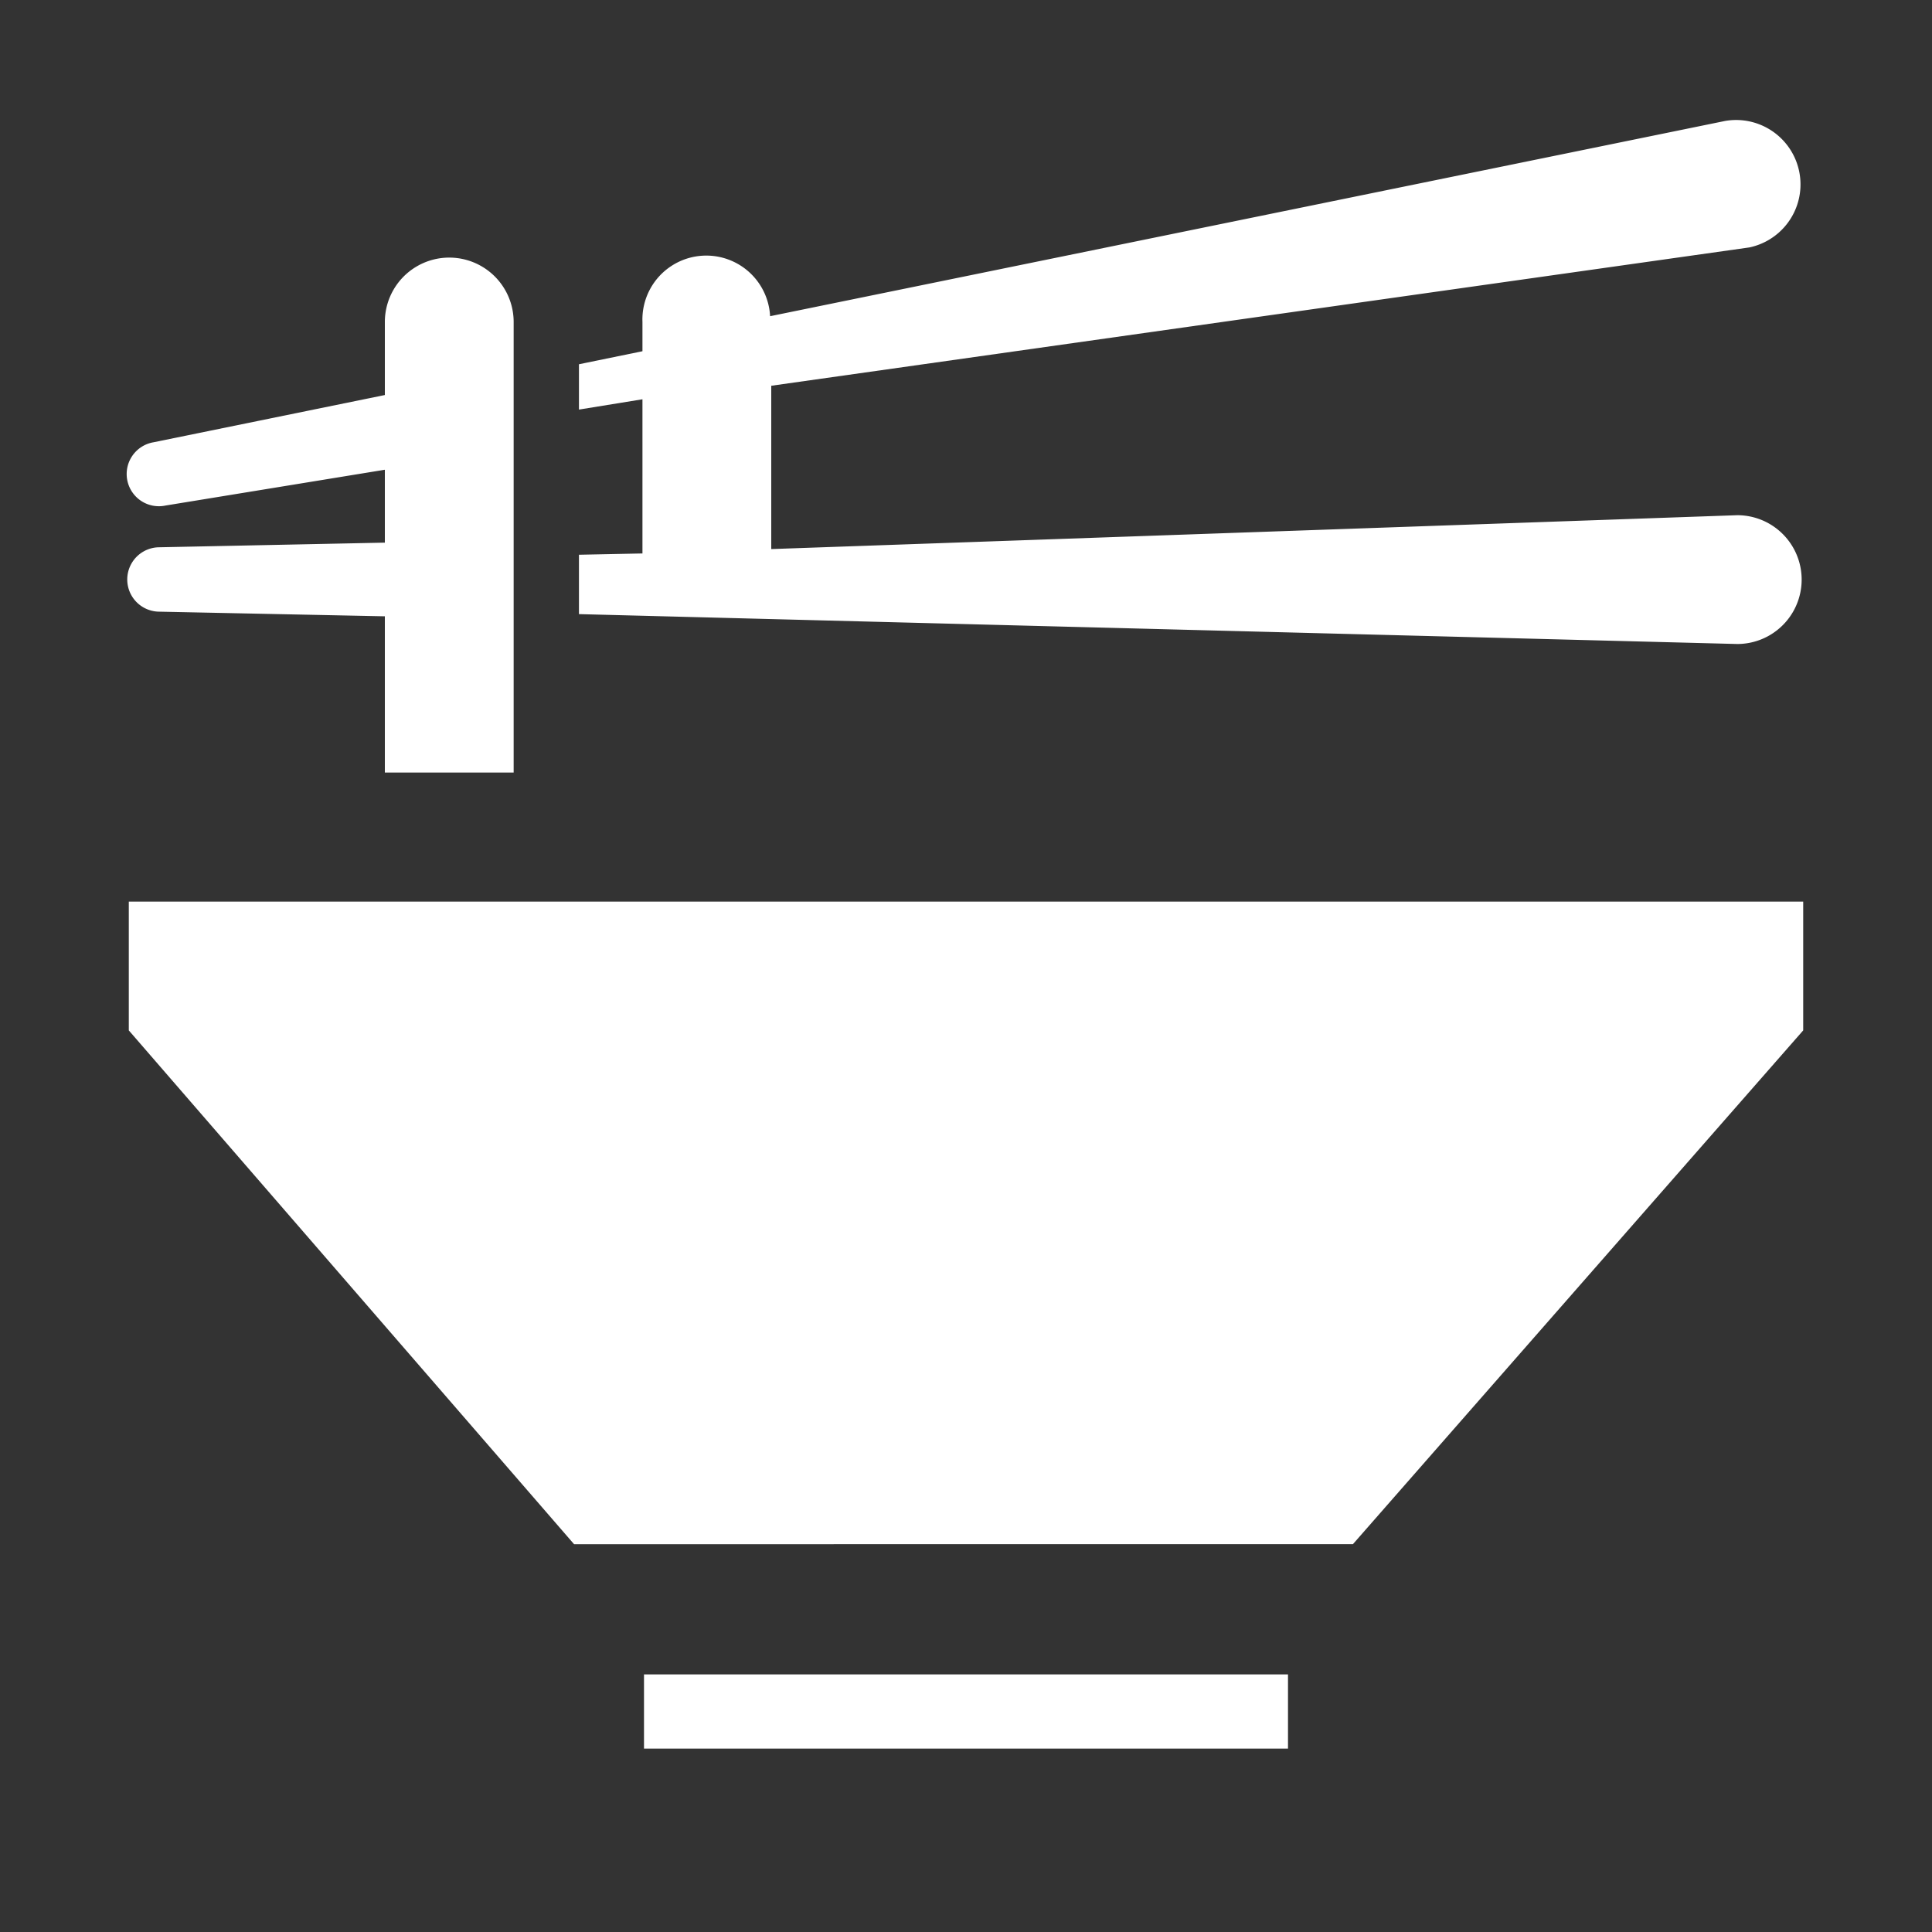 <svg version="1.1" xmlns="http://www.w3.org/2000/svg" xlink="http://www.w3.org/1999/xlink" x="0px" y="0px" width="15px" height="15px" viewBox="0 0 15 15" style="enable-background:new 0 0 15 15;" space="preserve"><rect x="0" y="0" width="15" height="15" fill="#333333" stroke="none"/><path d="M4.457,11.989L1,8V7H14V8l-3.496,3.989ZM3.988,2.5a0.5,0.5,0,0,0,-1,0v0.567l-1.797,0.367a0.25,0.25,0,1,0,0.094,0.491l1.703,-0.278v0.566l-1.75,0.036a0.25,0.25,0,0,0,0,0.5l1.75,0.036V5.998h1Zm9.5,1.5l-7.5,0.263V2.995l7.594,-1.074a0.5,0.5,0,0,0,-0.188,-0.982L5.979,2.455a0.496,0.496,0,0,0,-0.991,0.044v0.228l-0.493,0.101V3.18l0.493,-0.08V4.297l-0.493,0.01v0.461L13.488,5a0.5,0.5,0,0,0,0,-1ZM10,13H5v0.576h5Z" fill="#FFFFFF"/></svg>